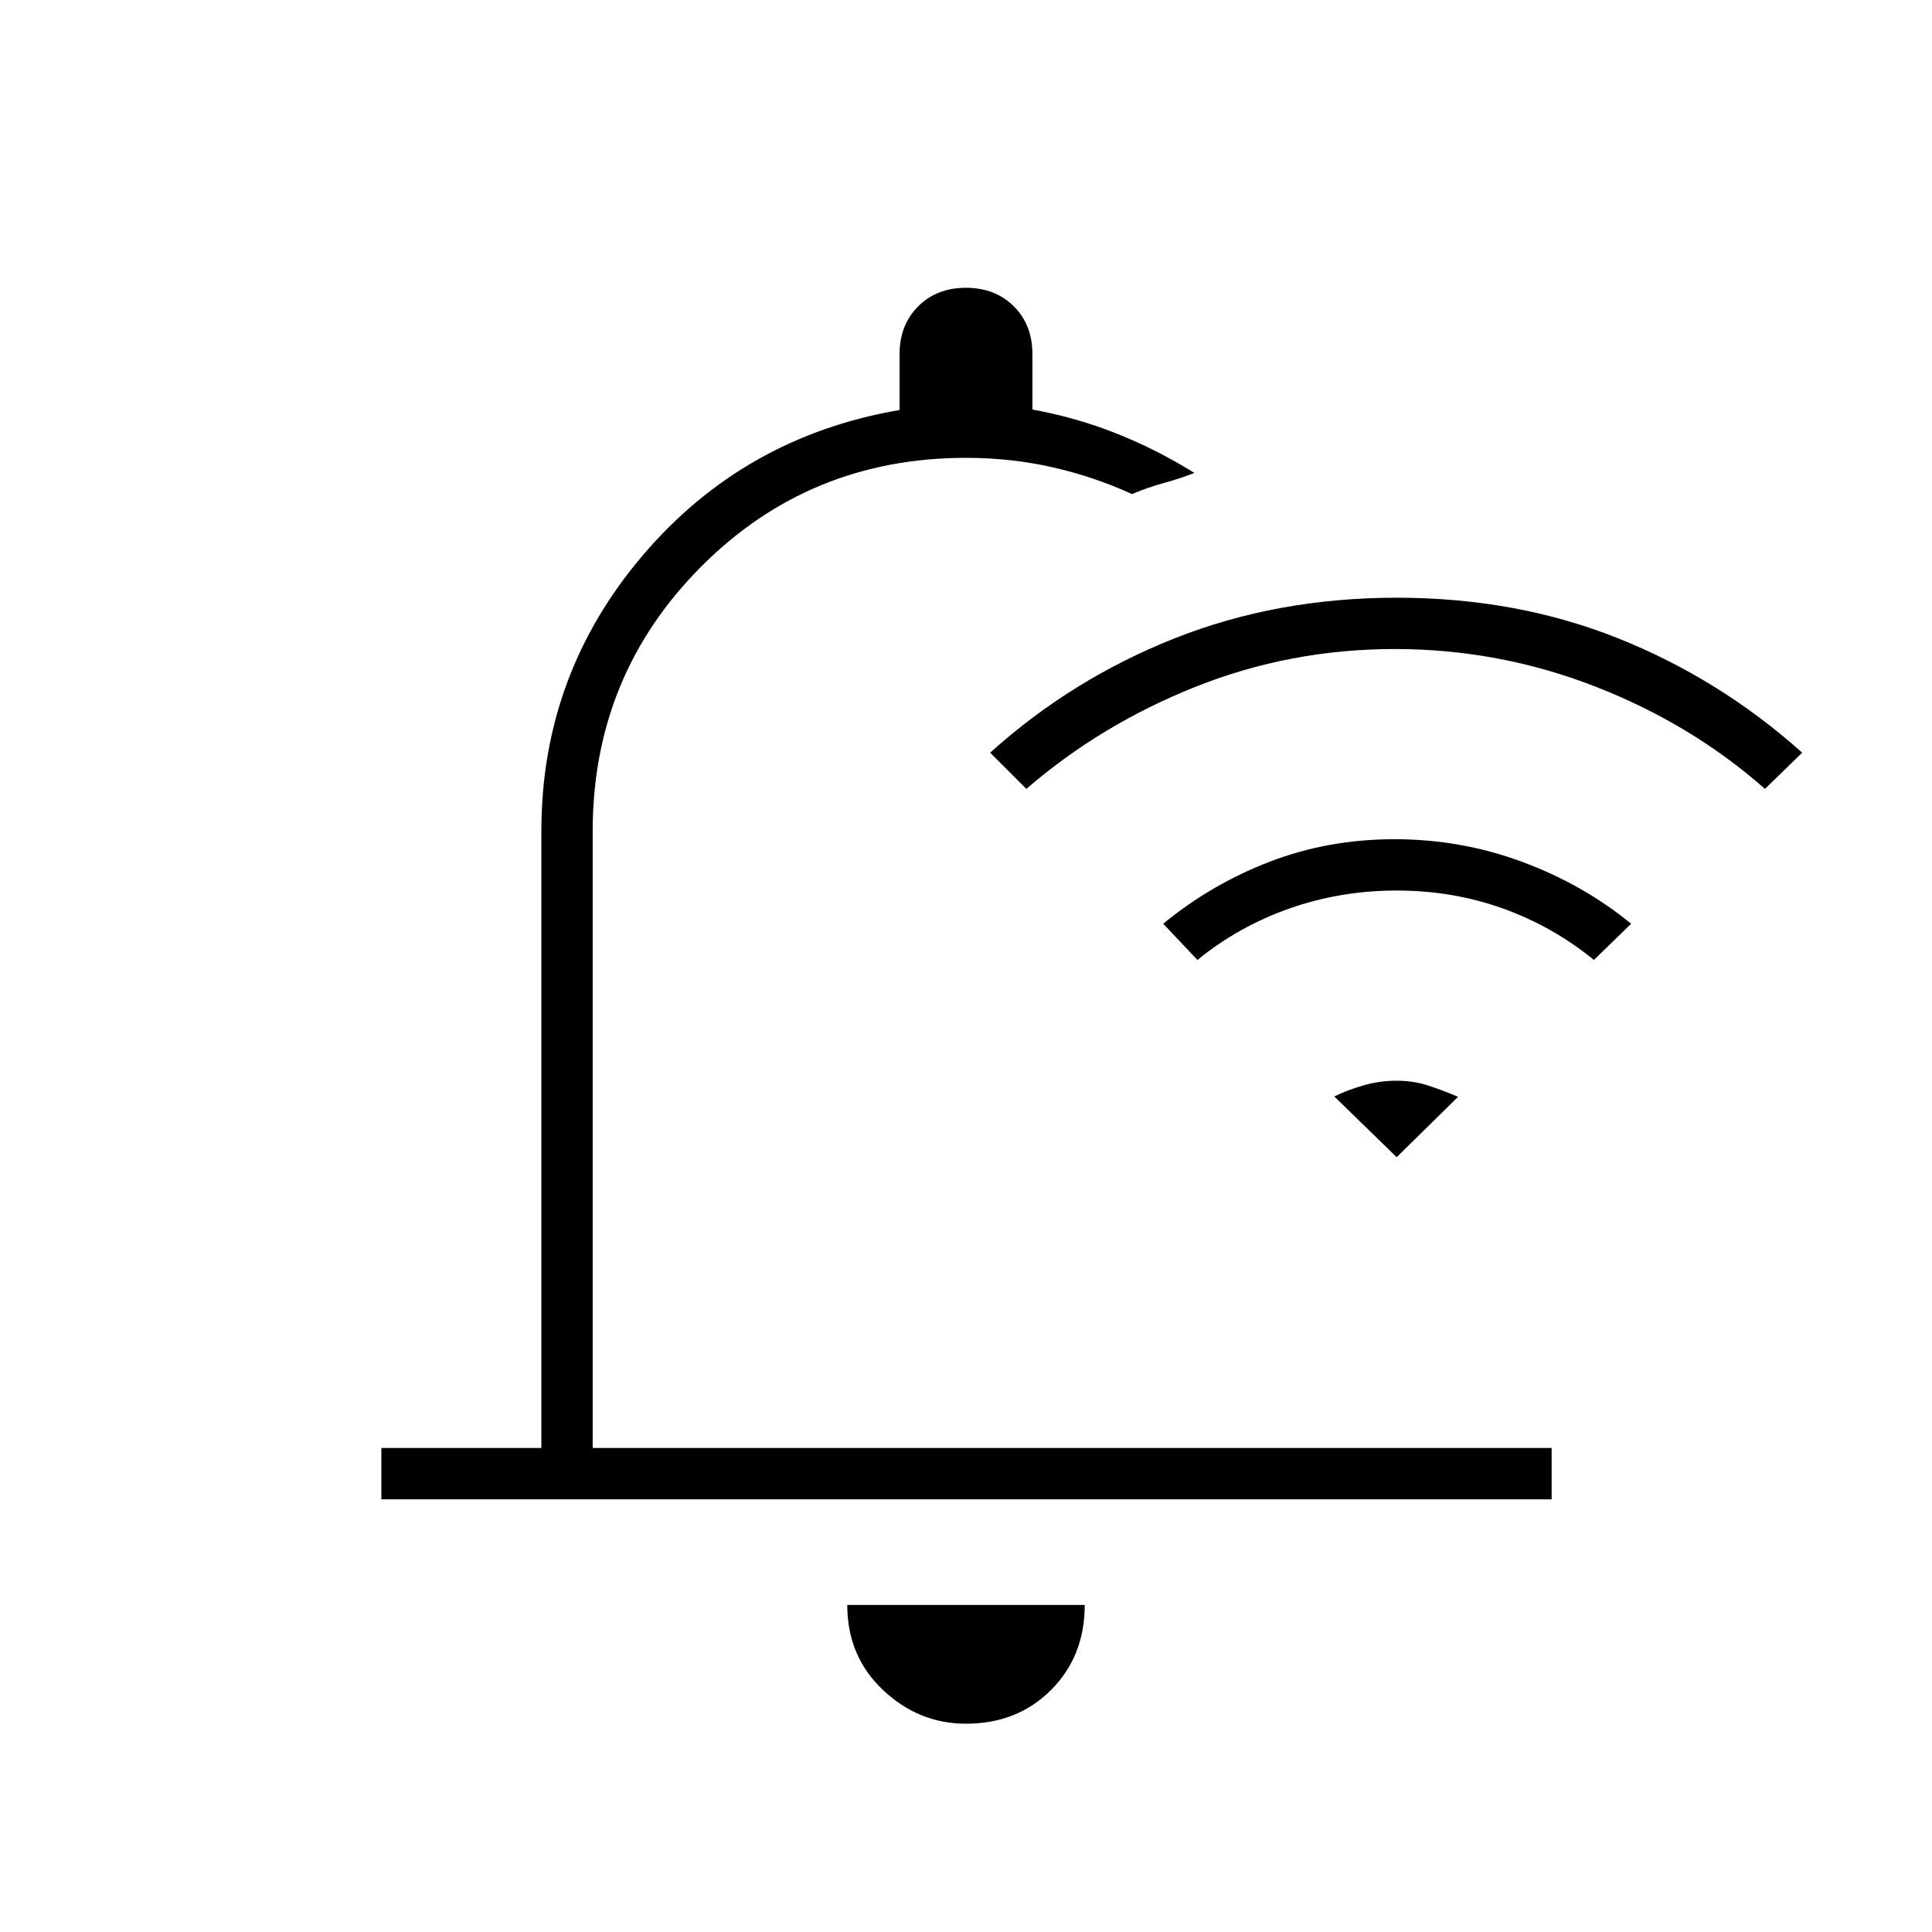 <svg xmlns="http://www.w3.org/2000/svg" height="24" viewBox="0 -960 960 960" width="24"><path d="M480-103.5q-23.5 0-41.25-16.75T421-162.5h118q0 25.5-16.75 42.25T480-103.5ZM189.5-215v-25.5H269V-547q0-77.783 50.25-136.891Q369.5-743 447-756.274v-27.884q0-14.3 9.191-23.571t23.75-9.271q14.559 0 23.809 9.208Q513-798.583 513-784v27.5q22 4 42 12t38.5 19.5q-7.903 3.026-15.429 5.073-7.526 2.047-15.571 5.427-19.085-8.7-39.671-13.35-20.585-4.65-42.829-4.65-77.794 0-131.647 54.103Q294.5-624.294 294.5-547v306.5H771v25.5H189.5Zm322-271.5Zm181.5-151q-51.818 0-98.909 18.75Q547-600 510-568l-18-18q40.5-36.5 91.5-56.75T694-663q59.5 0 109.975 20.149Q854.45-622.702 895.5-586L877-568q-36.5-32.23-84.341-50.865Q744.819-637.5 693-637.5Zm1 120q-27.819 0-53.159 8.884Q615.5-499.732 595-483l-17-18q23.687-19.534 52.77-30.767Q659.852-543 692.926-543t63.392 11.233Q786.635-520.534 810.5-501L792-483q-20.5-16.744-45.342-25.622T694-517.5Zm0 94.5q8.5 0 16 2.5t14.5 5.5L694-385l-31-30.172q6.45-3.182 14.475-5.505Q685.5-423 694-423Z"/></svg>
